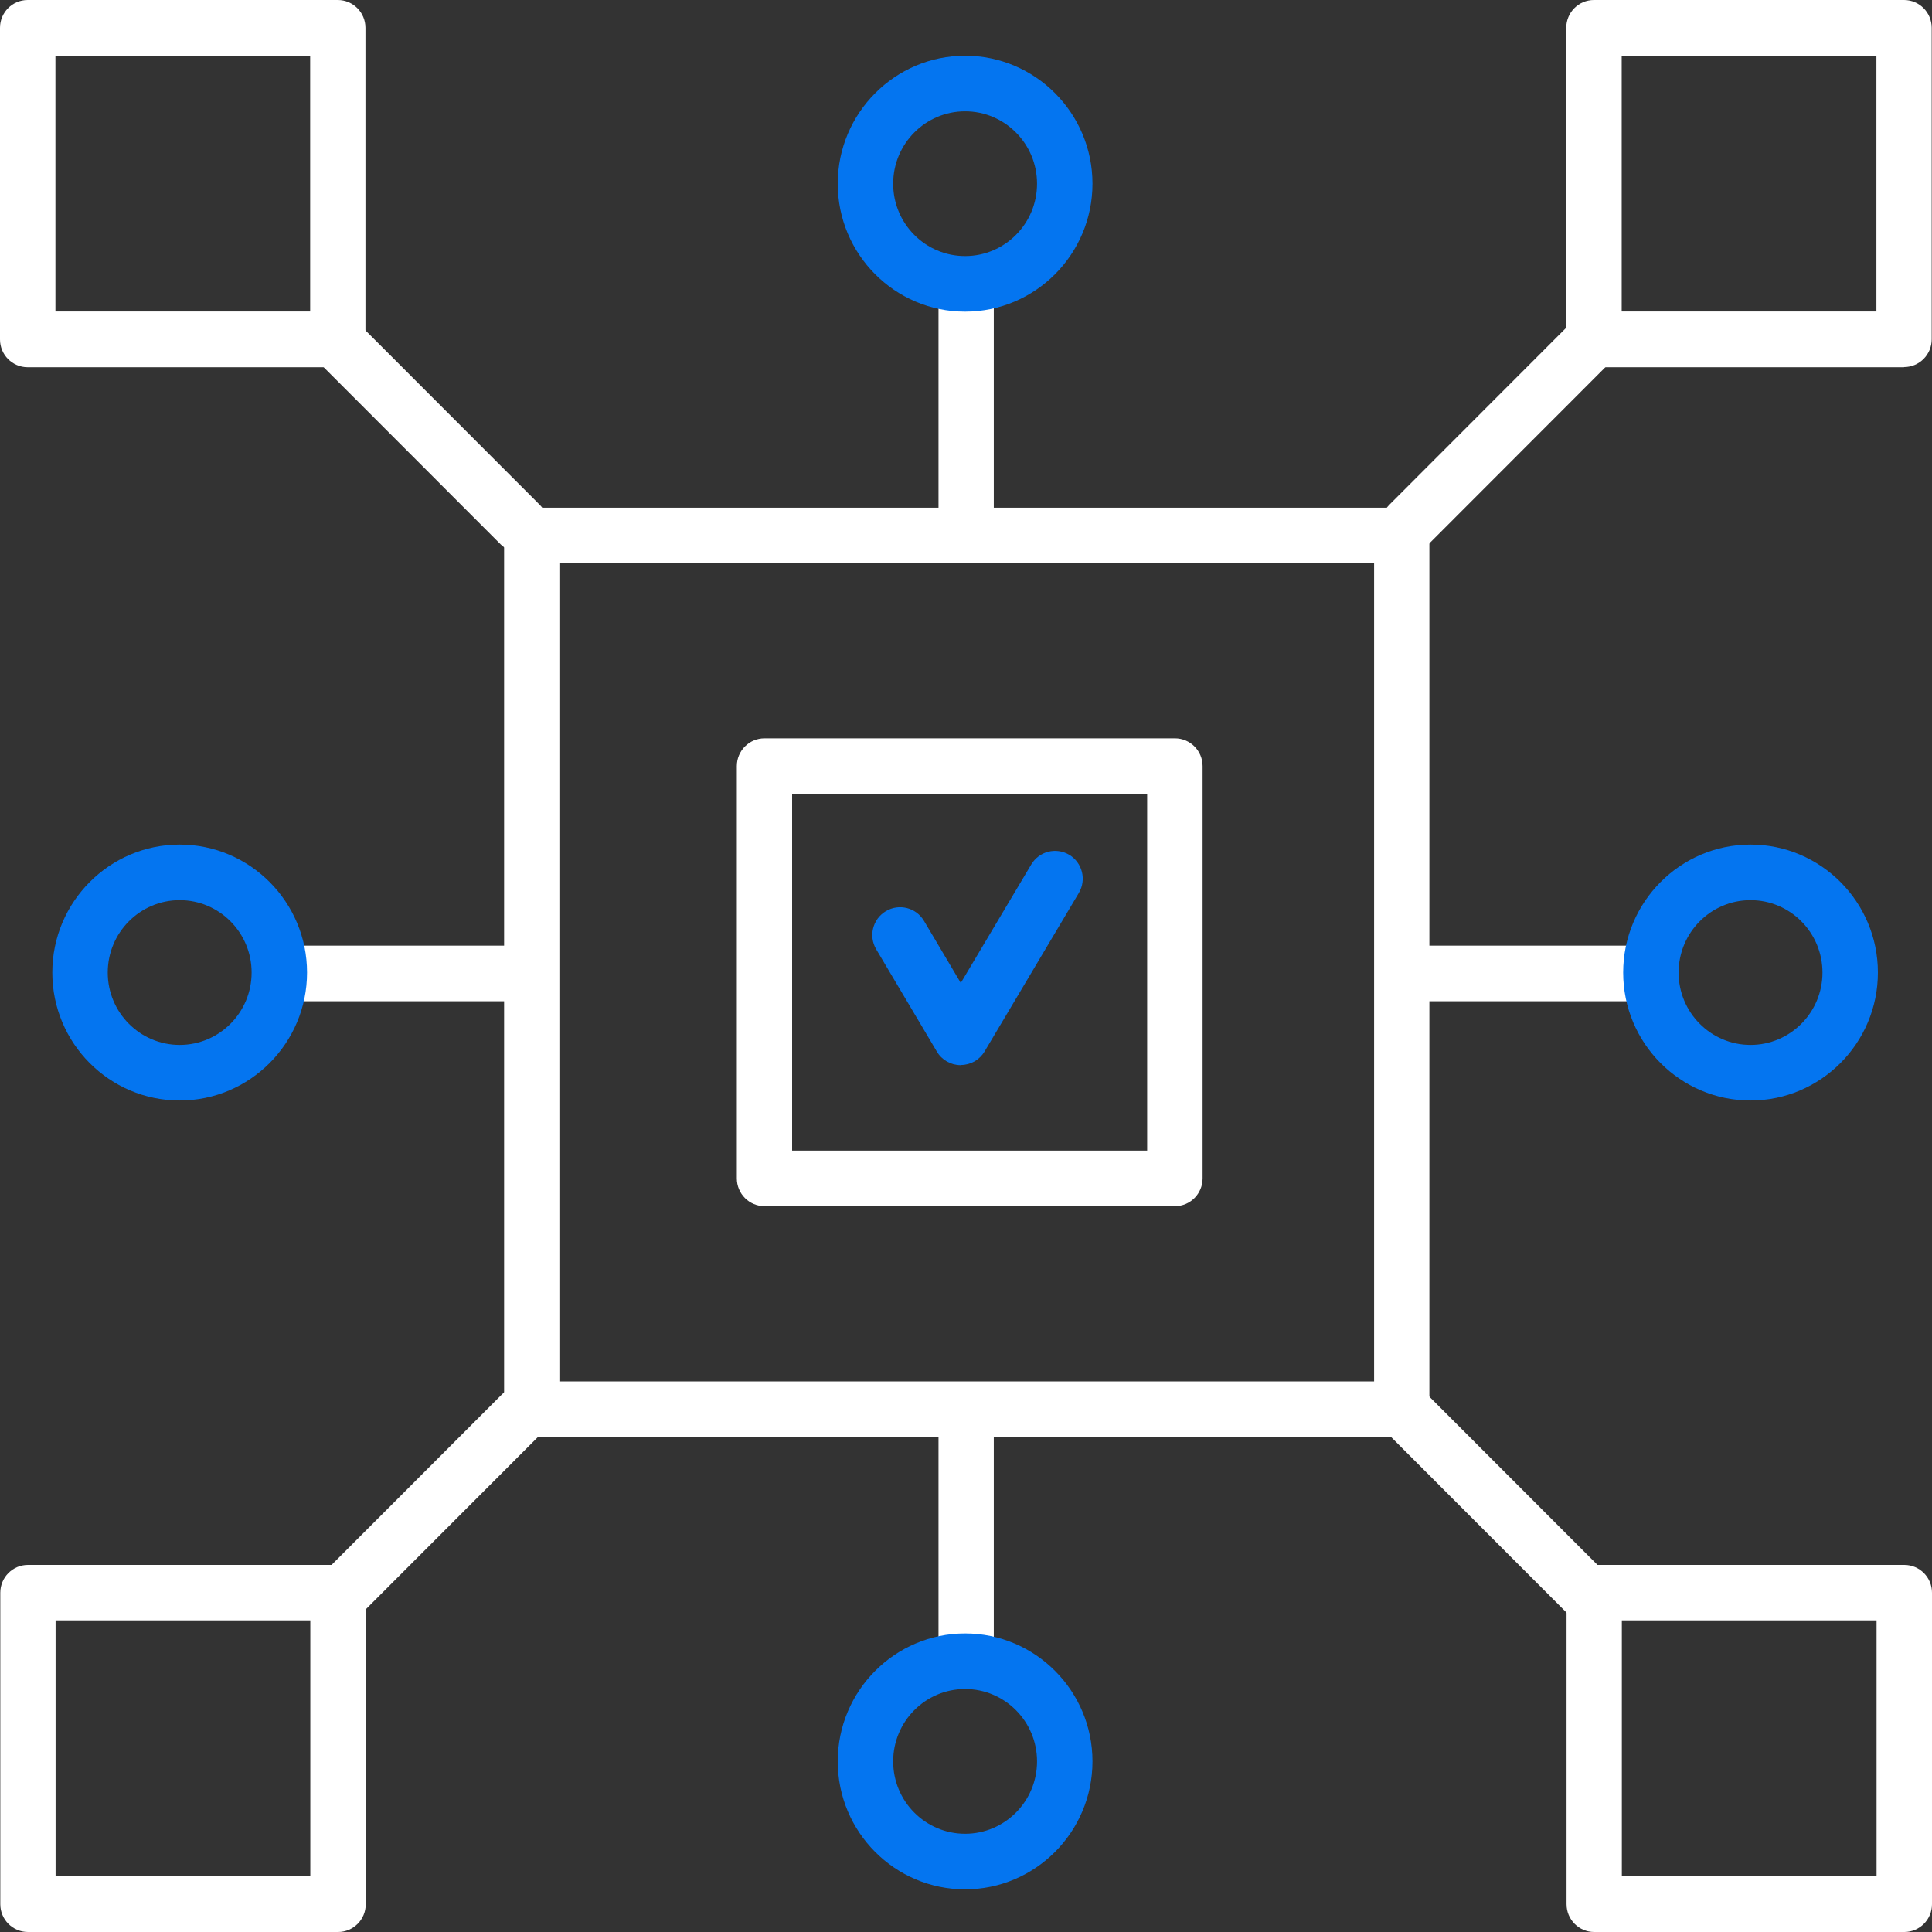 <?xml version="1.0" encoding="UTF-8"?>
<svg id="_레이어_1" data-name="레이어 1" xmlns="http://www.w3.org/2000/svg" viewBox="0 0 130 130">
  <rect x="0" y="0" width="130" height="130" fill="#333333" stroke="none"/>
  <defs>
    <style>
      .cls-1 {
        fill: #0475f0;
      }

      .cls-1, .cls-2 {
        stroke-width: 0px;
      }

      .cls-2 {
        fill: #fff;
      }
    </style>
  </defs>
  <path class="cls-2" d="M65.01,37.17c-1.03,0-1.86-.84-1.86-1.87v-14.83c0-1.03.83-1.87,1.86-1.87s1.86.84,1.86,1.87v14.83c0,1.03-.83,1.87-1.86,1.87Z"/>
  <path class="cls-1" d="M64.94,20.97c-4.73,0-8.57-3.86-8.57-8.61s3.85-8.61,8.57-8.61,8.57,3.86,8.57,8.61-3.85,8.61-8.57,8.61ZM64.94,7.49c-2.67,0-4.84,2.18-4.84,4.87s2.17,4.87,4.84,4.87,4.84-2.18,4.84-4.87-2.17-4.87-4.84-4.87Z"/>
  <path class="cls-2" d="M65.01,112.27c-1.03,0-1.86-.84-1.86-1.87v-14.83c0-1.03.83-1.87,1.86-1.87s1.86.84,1.86,1.87v14.83c0,1.03-.83,1.87-1.86,1.87Z"/>
  <path class="cls-1" d="M64.94,127.13c-4.73,0-8.57-3.86-8.57-8.61s3.85-8.61,8.57-8.61,8.57,3.86,8.57,8.61-3.85,8.61-8.57,8.61ZM64.94,113.65c-2.67,0-4.84,2.18-4.84,4.87s2.17,4.87,4.84,4.87,4.84-2.18,4.84-4.87-2.17-4.87-4.84-4.87Z"/>
  <path class="cls-2" d="M109.71,67.37h-14.77c-1.03,0-1.86-.84-1.86-1.87s.83-1.87,1.86-1.87h14.77c1.03,0,1.86.84,1.86,1.87s-.83,1.87-1.86,1.87Z"/>
  <path class="cls-1" d="M117.79,74.05c-4.73,0-8.57-3.86-8.57-8.61s3.85-8.61,8.57-8.61,8.57,3.86,8.57,8.61-3.85,8.61-8.57,8.61ZM117.79,60.57c-2.67,0-4.84,2.18-4.84,4.87s2.17,4.87,4.84,4.87,4.84-2.18,4.84-4.87-2.17-4.87-4.84-4.87Z"/>
  <path class="cls-2" d="M34.94,67.37h-14.77c-1.03,0-1.86-.84-1.86-1.87s.83-1.87,1.86-1.87h14.77c1.03,0,1.86.84,1.86,1.87s-.83,1.87-1.86,1.87Z"/>
  <path class="cls-1" d="M12.09,74.05c-4.73,0-8.57-3.86-8.57-8.61s3.85-8.61,8.57-8.61,8.57,3.86,8.57,8.61-3.85,8.61-8.57,8.61ZM12.09,60.57c-2.67,0-4.84,2.18-4.84,4.87s2.17,4.87,4.84,4.87,4.84-2.18,4.84-4.87-2.17-4.87-4.84-4.87Z"/>
  <path class="cls-1" d="M64.64,71.67h0c-.66,0-1.27-.35-1.6-.91l-4.08-6.88c-.53-.89-.24-2.04.65-2.57.89-.53,2.03-.24,2.56.65l2.48,4.18,4.74-7.97c.53-.89,1.67-1.18,2.56-.65.88.53,1.17,1.68.64,2.57l-6.34,10.66c-.34.57-.94.91-1.6.91Z"/>
  <path class="cls-2" d="M79.06,81.16h-27.62c-1.03,0-1.86-.84-1.86-1.87v-27.74c0-1.03.83-1.87,1.86-1.87h27.62c1.03,0,1.86.84,1.86,1.87v27.74c0,1.03-.83,1.87-1.86,1.87ZM53.3,77.42h23.89v-24h-23.89v24Z"/>
  <path class="cls-2" d="M94.32,96.7h-58.54c-1.03,0-1.86-.84-1.86-1.87v-58.8c0-1.03.83-1.87,1.86-1.87h58.54c1.03,0,1.86.84,1.86,1.87v58.8c0,1.03-.83,1.87-1.86,1.87ZM37.64,92.95h54.82v-55.06h-54.82v55.06Z"/>
  <path class="cls-2" d="M22.74,24.71H1.86c-1.03,0-1.86-.84-1.86-1.87V1.87C0,.84.83,0,1.86,0h20.87c1.03,0,1.86.84,1.86,1.87v20.96c0,1.03-.83,1.87-1.86,1.87ZM3.73,20.96h17.14V3.75H3.73v17.22Z"/>
  <path class="cls-2" d="M128.12,24.71h-20.87c-1.03,0-1.86-.84-1.86-1.87V1.87c0-1.03.83-1.87,1.86-1.87h20.87c1.03,0,1.86.84,1.86,1.87v20.96c0,1.03-.83,1.87-1.86,1.87ZM109.12,20.96h17.14V3.75h-17.14v17.22Z"/>
  <path class="cls-2" d="M22.75,130H1.88c-1.03,0-1.86-.84-1.86-1.87v-20.96c0-1.03.83-1.87,1.86-1.87h20.87c1.03,0,1.86.84,1.86,1.87v20.96c0,1.03-.83,1.87-1.86,1.87ZM3.74,126.25h17.14v-17.22H3.74v17.22Z"/>
  <path class="cls-2" d="M128.14,130h-20.87c-1.03,0-1.86-.84-1.86-1.87v-20.96c0-1.03.83-1.87,1.86-1.87h20.87c1.03,0,1.86.84,1.86,1.87v20.96c0,1.03-.83,1.87-1.86,1.87ZM109.13,126.25h17.14v-17.22h-17.14v17.22Z"/>
  <path class="cls-2" d="M94.8,37.17c-.48,0-.96-.18-1.32-.55-.73-.73-.72-1.92,0-2.65l12.45-12.46c.73-.73,1.91-.73,2.64,0,.73.73.72,1.92,0,2.65l-12.45,12.46c-.36.36-.84.55-1.32.55Z"/>
  <path class="cls-2" d="M107.15,109.48c-.48,0-.95-.18-1.32-.55l-12.45-12.46c-.73-.73-.73-1.92,0-2.65.73-.73,1.91-.74,2.64,0l12.45,12.46c.73.73.73,1.92,0,2.65-.36.37-.84.55-1.32.55Z"/>
  <path class="cls-2" d="M35,37.17c-.48,0-.95-.18-1.32-.55l-12.45-12.46c-.73-.73-.73-1.92,0-2.65.73-.73,1.91-.74,2.64,0l12.45,12.46c.73.73.73,1.92,0,2.65-.36.37-.84.55-1.32.55Z"/>
  <path class="cls-2" d="M22.65,109.48c-.48,0-.96-.18-1.32-.55-.73-.73-.72-1.92,0-2.65l12.45-12.46c.73-.73,1.91-.73,2.64,0,.73.73.72,1.92,0,2.65l-12.45,12.46c-.36.36-.84.55-1.32.55Z"/>
</svg>